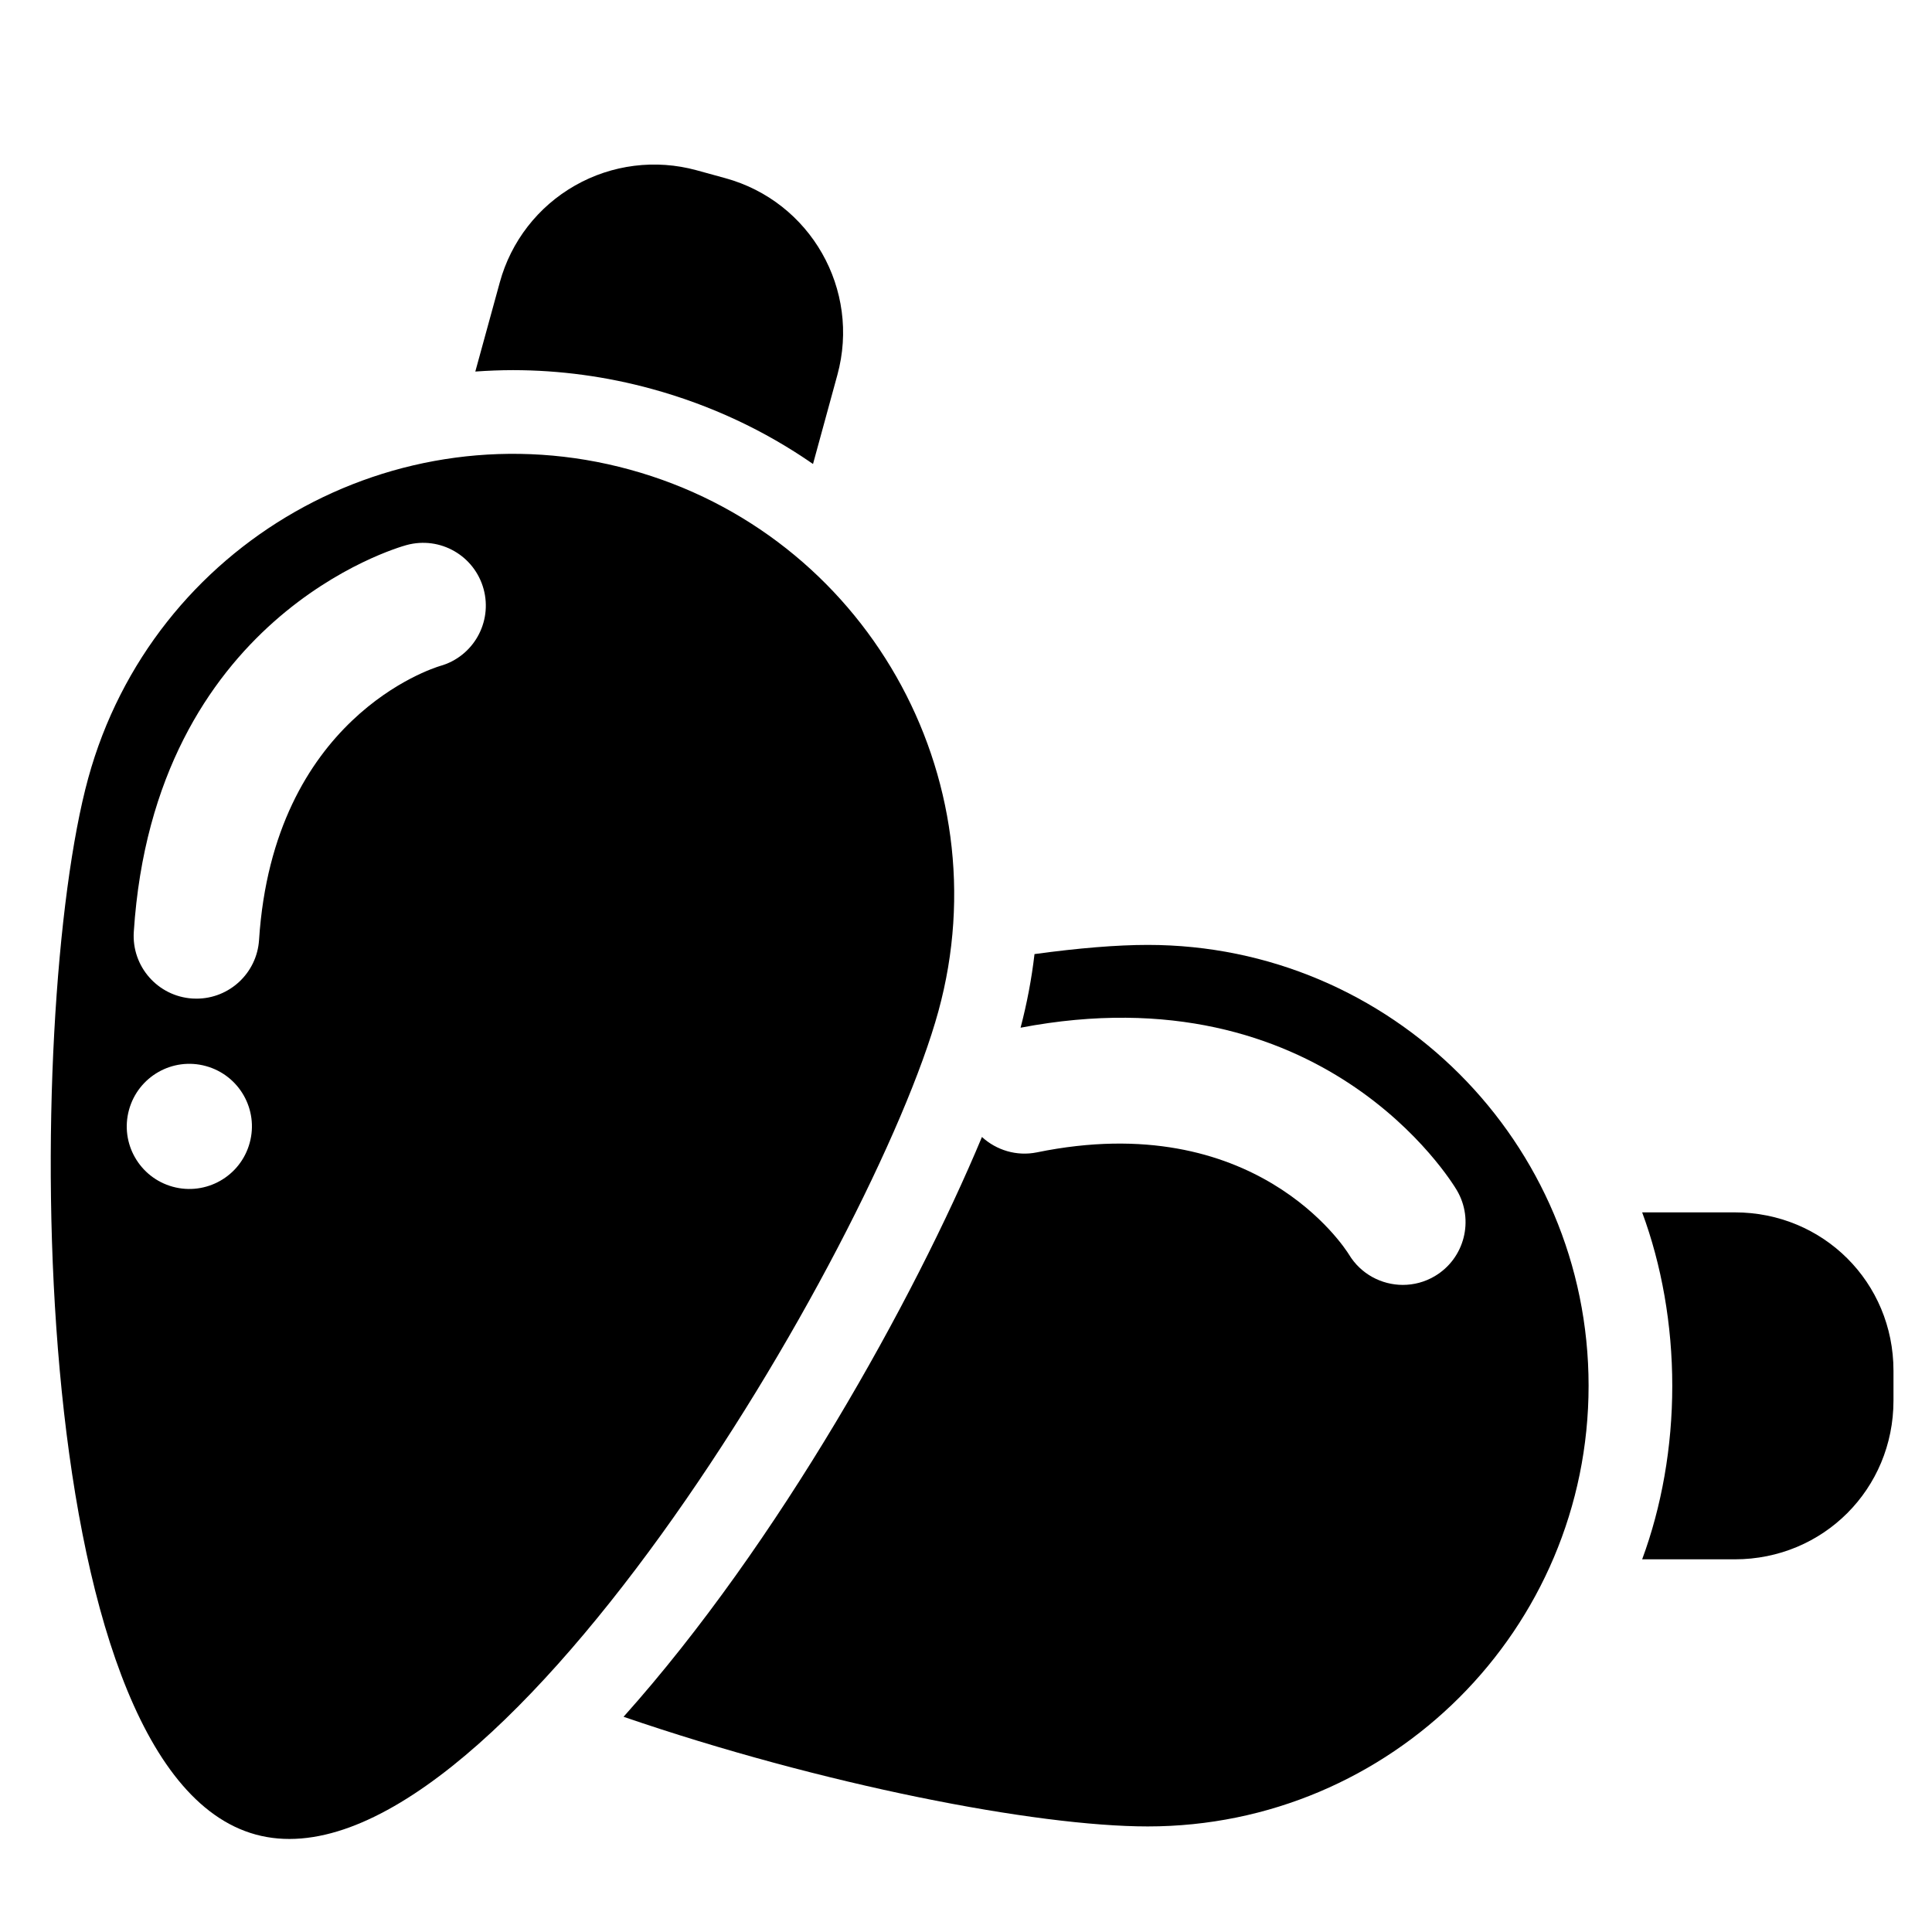 <?xml version="1.0" encoding="utf-8"?>
<!-- Generator: Adobe Illustrator 16.0.0, SVG Export Plug-In . SVG Version: 6.00 Build 0)  -->
<!DOCTYPE svg PUBLIC "-//W3C//DTD SVG 1.1//EN" "http://www.w3.org/Graphics/SVG/1.1/DTD/svg11.dtd">
<svg version="1.1" id="Layer_1" xmlns="http://www.w3.org/2000/svg" xmlns:xlink="http://www.w3.org/1999/xlink" x="0px" y="0px"
	 width="48px" height="48px" viewBox="0 0 48 48" enable-background="new 0 0 48 48" xml:space="preserve">
<circle fill="#3F3F3F" cx="43.811" cy="34.305" r="1.754"/>
<g>
	<path d="M43.101,30.121h-2.302c0.483,1.306,0.748,2.786,0.748,4.311c0,1.524-0.265,3.003-0.748,4.309h2.302
		c2.196,0,3.942-1.746,3.942-3.944v-0.741C47.043,31.859,45.297,30.121,43.101,30.121z"/>
	<path d="M16.198,9.664c1.452,0.398,2.8,1.03,4.001,1.864l0.605-2.212c0.581-2.12-0.665-4.309-2.785-4.89L17.306,4.23
		c-1.018-0.279-2.104-0.143-3.021,0.38c-0.918,0.522-1.59,1.388-1.868,2.406l-0.608,2.215c0.312-0.022,0.625-0.035,0.939-0.035
		C13.908,9.197,15.07,9.354,16.198,9.664z"/>
	<path d="M28.516,23.476c-0.765,0-1.724,0.079-2.814,0.228c-0.071,0.612-0.187,1.223-0.346,1.829
		c7.505-1.433,10.704,3.811,10.838,4.037c0.438,0.741,0.193,1.698-0.548,2.136c-0.248,0.147-0.522,0.217-0.793,0.217
		c-0.528,0-1.045-0.269-1.338-0.754c-0.104-0.169-2.337-3.649-7.753-2.539c-0.505,0.103-1.008-0.055-1.366-0.382
		c-1.677,4.018-5.05,10.099-8.904,14.405c4.943,1.695,10.255,2.724,13.024,2.724c6.048,0,10.952-4.902,10.952-10.95
		C39.468,28.379,34.563,23.476,28.516,23.476z"/>
	<path d="M15.649,11.668c-5.832-1.6-11.856,1.833-13.457,7.665c-1.599,5.833-1.675,24.646,4.159,26.245
		c5.832,1.601,15.364-14.62,16.963-20.452C24.914,19.293,21.483,13.268,15.649,11.668z M6.203,28.396
		c-0.227,0.828-1.082,1.315-1.911,1.088c-0.827-0.227-1.315-1.082-1.087-1.91c0.228-0.828,1.082-1.315,1.909-1.088
		C5.944,26.713,6.431,27.569,6.203,28.396z M10.934,16.546c-0.201,0.061-4.141,1.303-4.498,6.807
		c-0.054,0.825-0.739,1.458-1.554,1.458c-0.033,0-0.069-0.001-0.103-0.003c-0.86-0.056-1.511-0.798-1.455-1.657
		c0.507-7.808,6.521-9.539,6.776-9.609c0.835-0.227,1.687,0.262,1.915,1.093C12.24,15.461,11.758,16.315,10.934,16.546z"/>
</g>
</svg>
